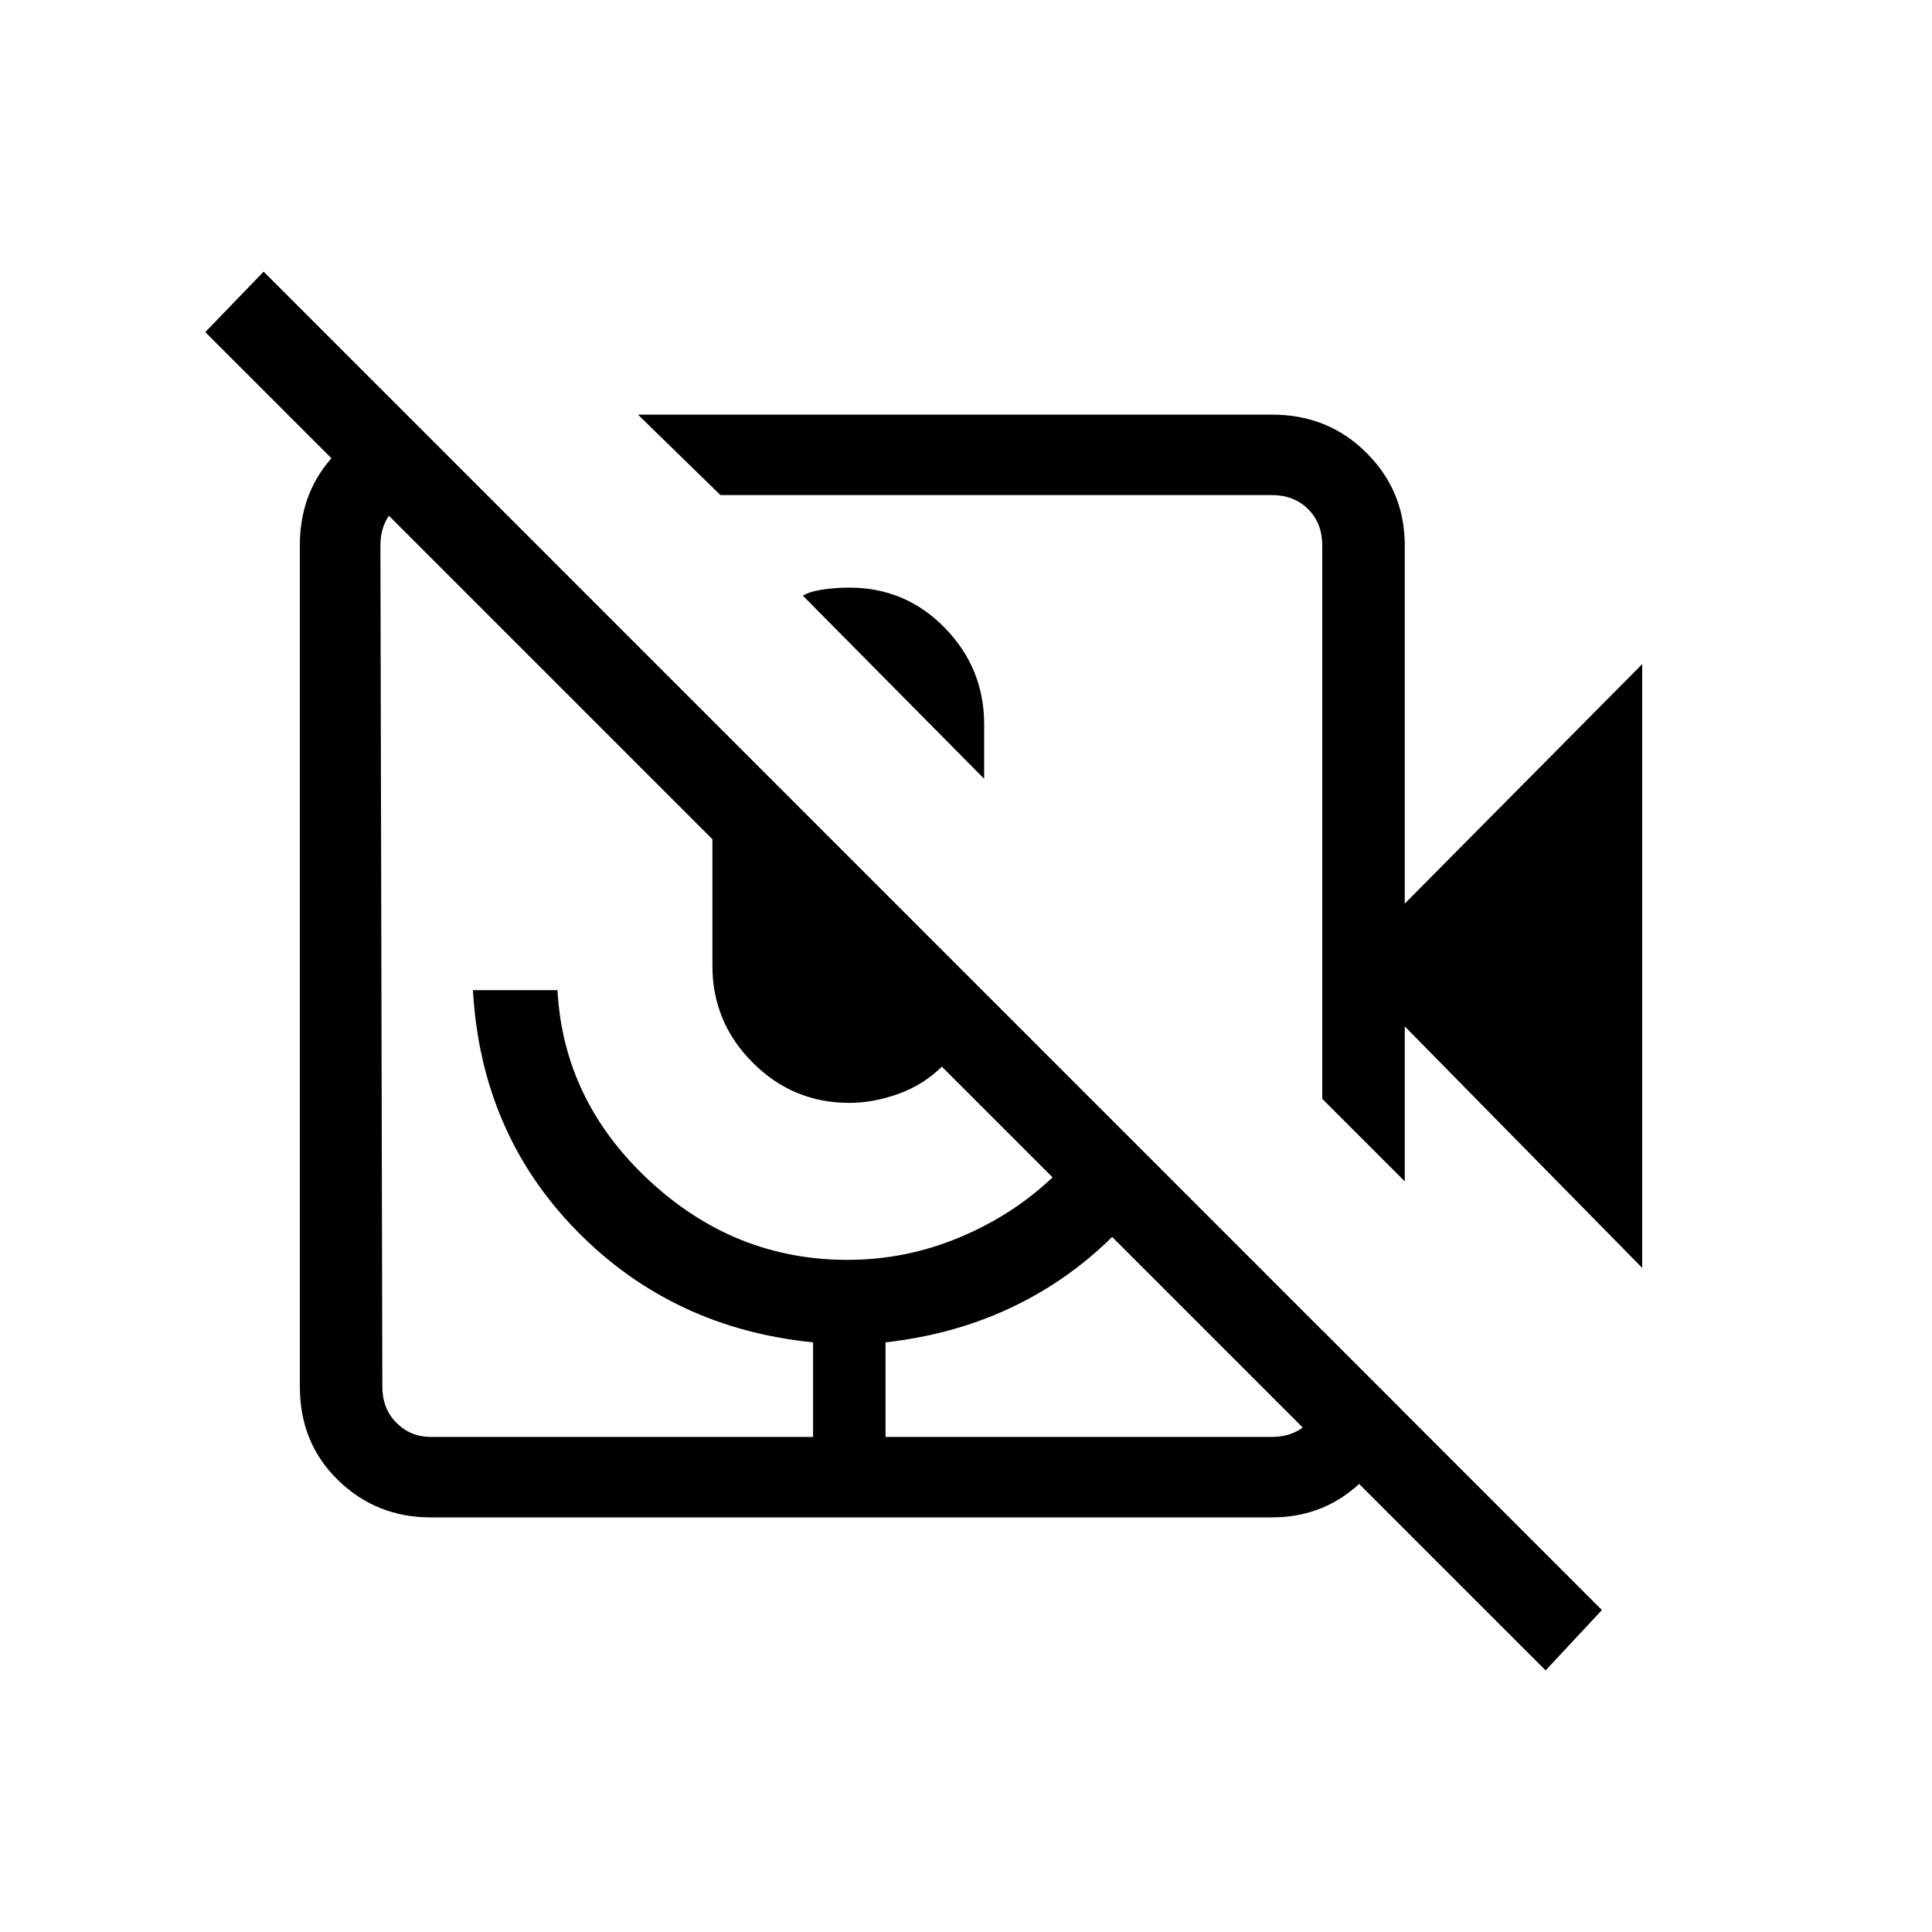 <svg xmlns="http://www.w3.org/2000/svg" height="20" width="20"><path d="M8.312 6.167q.063-.042.198-.063.136-.021.282-.021.583 0 .989.417.407.417.407 1v.562ZM6.604 4.292h6.563q.583 0 .979.396.396.395.396.958v3.708L17 6.875v6.25l-2.458-2.5v1.604l-.854-.854V5.646q0-.229-.146-.375t-.375-.146H7.458Zm9.396 13-6.25-6.25q-.188.187-.448.281-.26.094-.51.094-.584 0-1-.417-.417-.417-.417-1V8.688l-5.25-5.25.604-.626 13.854 13.855ZM4.458 15.708q-.562 0-.958-.385-.396-.385-.396-.969V5.646q0-.521.313-.886.312-.364.791-.448h.021l.813.813h-.604q-.209 0-.355.146-.145.146-.145.375l.02 8.708q0 .229.146.375t.354.146h3.959v-.979q-1.459-.146-2.448-1.156-.99-1.011-1.073-2.49h.875q.062 1.146.948 1.969.885.823 2.052.823.604 0 1.156-.23.552-.229.969-.624l.75.479q-.479.521-1.104.833-.625.312-1.375.396v.979h4q.229 0 .375-.146t.146-.375v-.583l.812.812v.042q-.104.458-.469.771-.364.312-.864.312Z"/></svg>